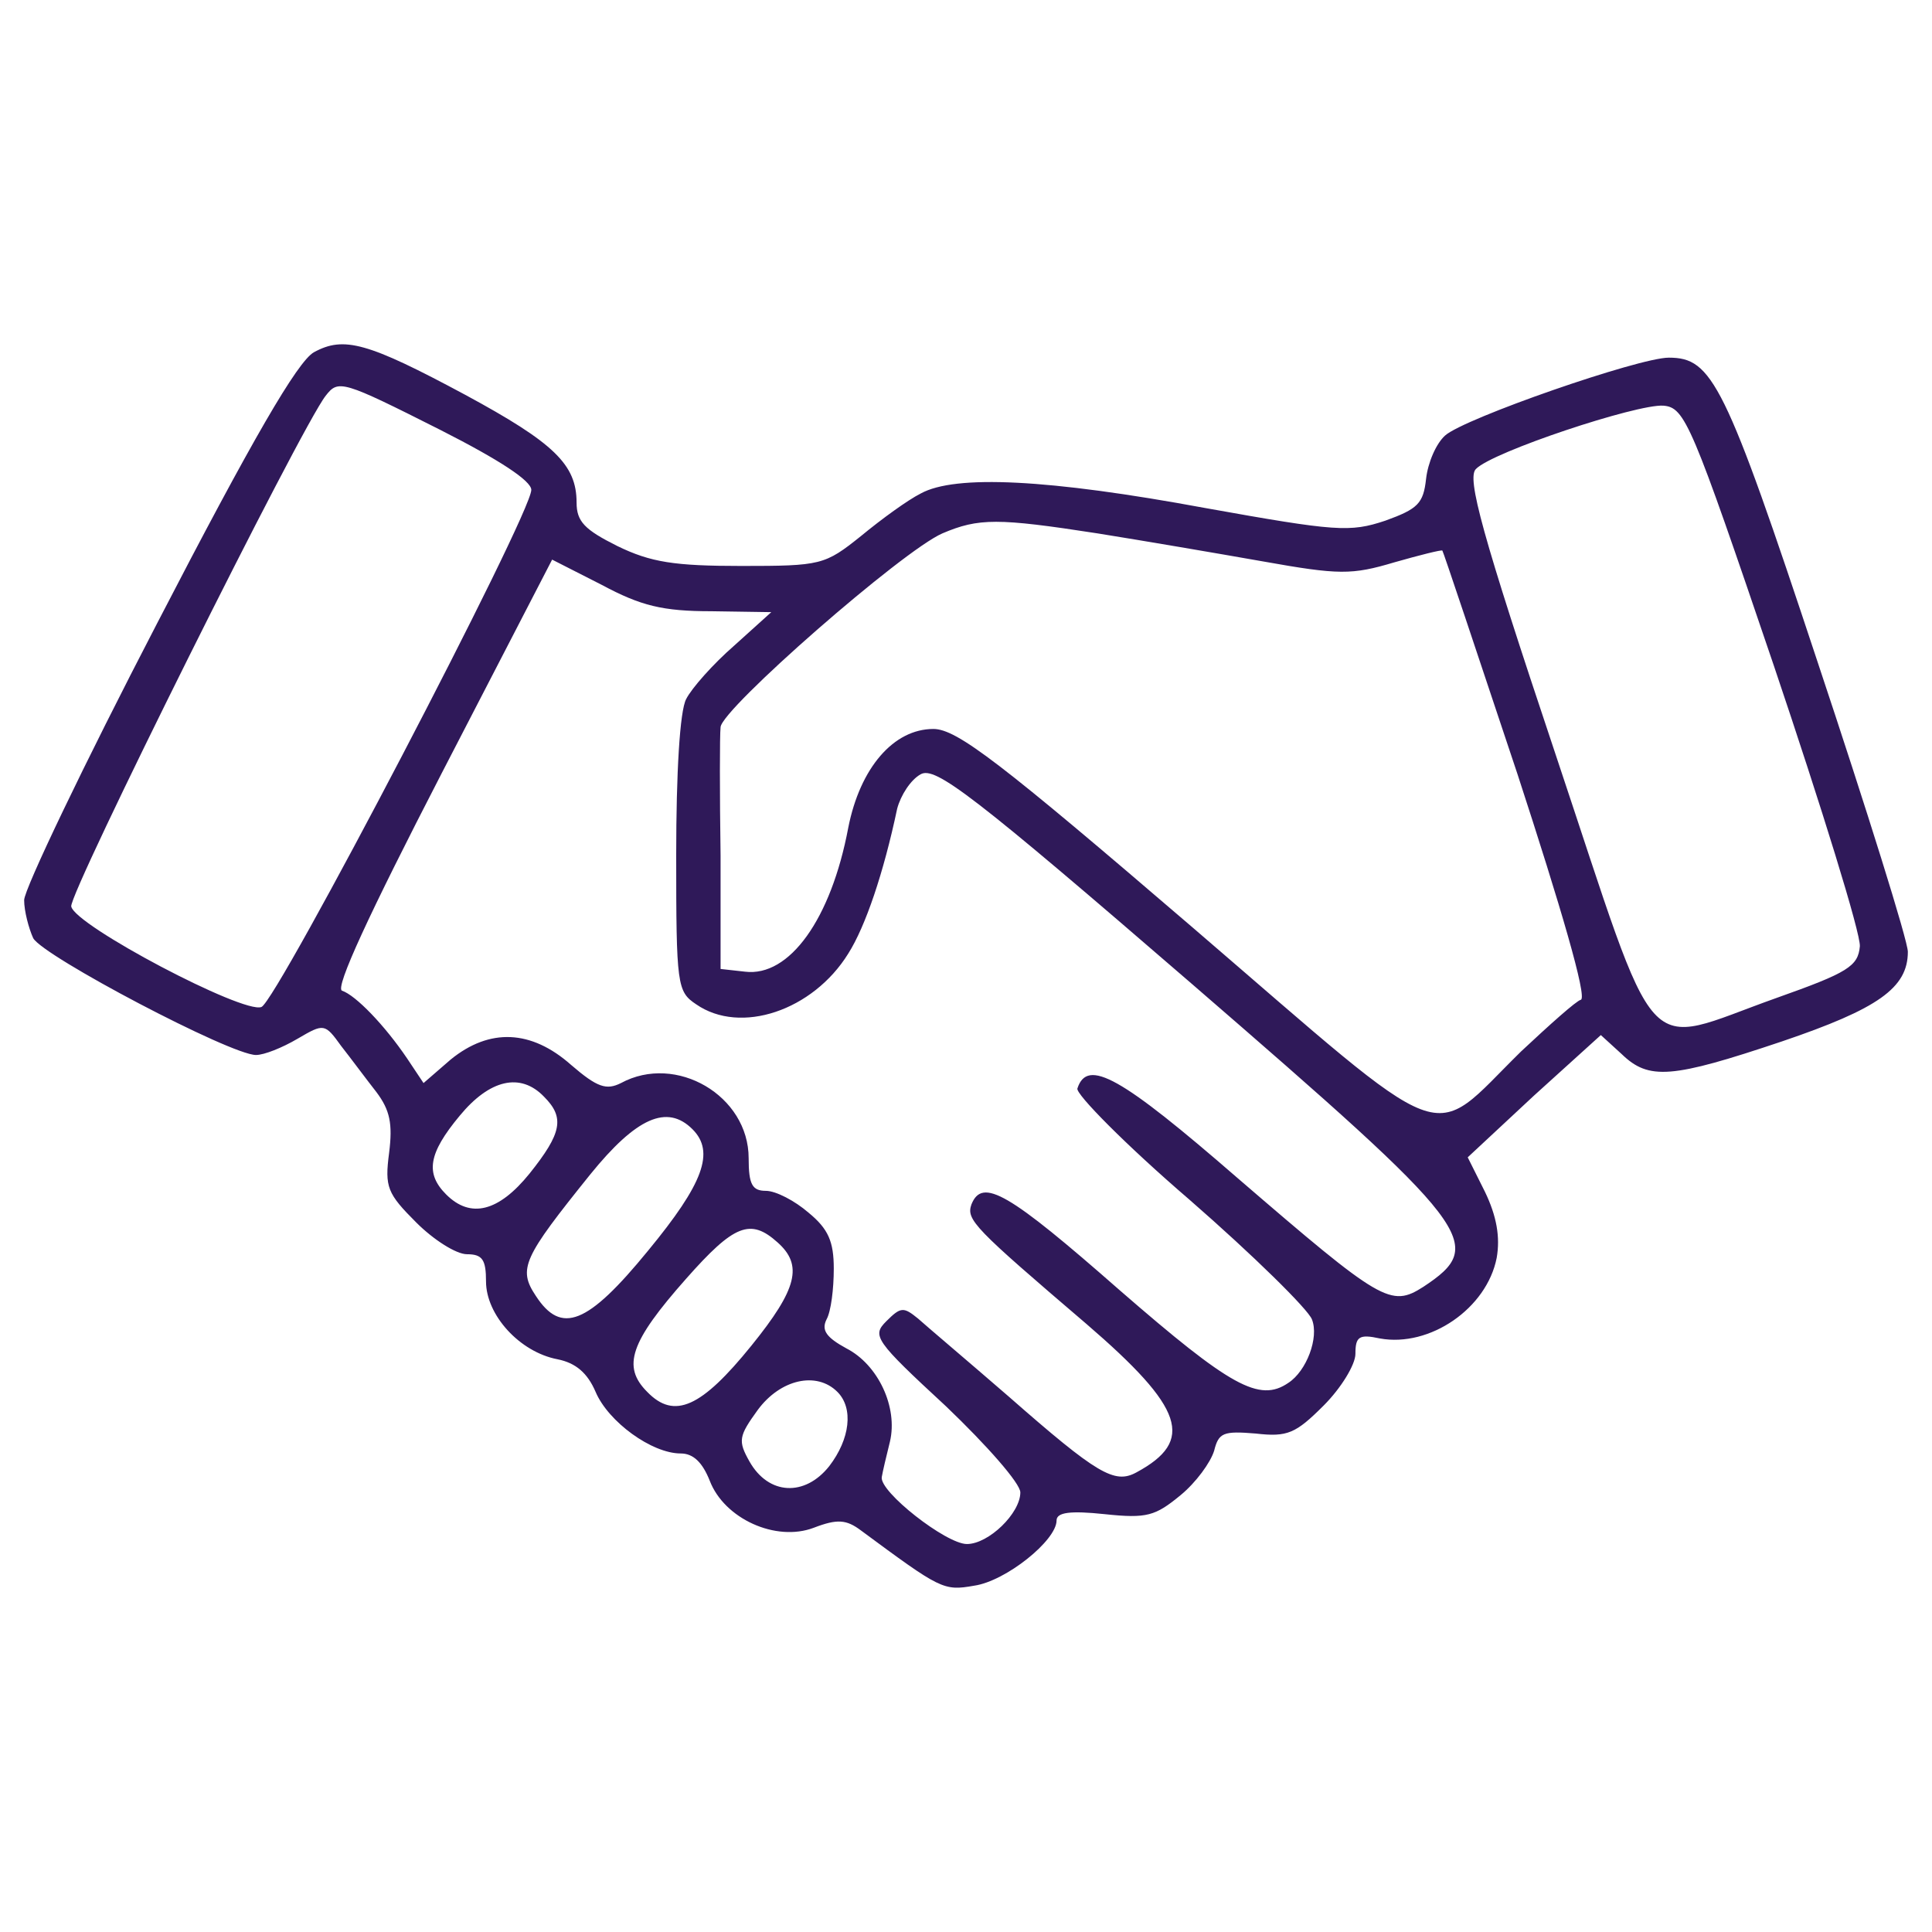 <?xml version="1.0" encoding="utf-8"?>
<!-- Generator: Adobe Illustrator 22.1.0, SVG Export Plug-In . SVG Version: 6.00 Build 0)  -->
<svg version="1.1" id="Layer_1" xmlns="http://www.w3.org/2000/svg" xmlns:xlink="http://www.w3.org/1999/xlink" x="0px" y="0px"
	 viewBox="0 0 320 320" style="enable-background:new 0 0 320 320;" xml:space="preserve">
<style type="text/css">
	.st0{fill:#2f1959;";stroke-width:15;stroke-miterlimit:15;}
</style>
<g transform="translate(0,240) scale(0.1,-0.1)">
	<path class="st0" d="M520,1816.6c-27-15-102-144-259.5-448.5C139,1134.1,40,927.1,40,909.1s7.5-46.5,15-63
		c16.5-30,327-193.5,369-193.5c13.5,0,43.5,12,69,27c43.5,25.5,45,25.5,72-12c16.5-21,42-55.5,58.5-76.5c22.5-30,27-52.5,21-100.5
		c-7.5-57-3-67.5,45-115.5c28.5-28.5,66-52.5,84-52.5c25.5,0,31.5-9,31.5-45c0-55.5,55.5-117,118.5-129c30-6,49.5-22.5,63-54
		c21-49.5,93-102,141-102c21,0,36-15,48-45c24-63,109.5-102,172.5-78c39,15,54,13.5,78-4.5c132-97.5,136.5-100.5,187.5-91.5
		c52.5,7.5,136.5,75,136.5,108c0,13.5,22.5,16.5,79.5,10.5c70.5-7.5,84-3,126,31.5c25.5,21,49.5,54,55.5,73.5c7.5,30,15,33,69,28.5
		c52.5-6,66,0,112.5,46.5c28.5,28.5,52.5,67.5,52.5,85.5c0,28.5,6,33,40.5,25.5c82.5-15,177,49.5,193.5,133.5
		c6,34.5,0,69-19.5,109.5l-28.5,57l109.5,102l111,100.5l34.5-31.5c45-43.5,82.5-40.5,265.5,21c159,54,208.5,88.5,208.5,148.5
		c0,18-67.5,234-150,481.5c-153,462-174,502.5-246,502.5c-49.5,0-339-100.5-370.5-129c-15-13.5-28.5-45-31.5-72
		c-4.5-40.5-13.5-49.5-67.5-69c-58.5-19.5-81-18-298.5,21c-259.5,48-414,55.5-471,24c-21-10.5-64.5-42-99-70.5
		c-60-48-66-49.5-198-49.5c-111,0-150,6-205.5,33c-54,27-67.5,40.5-67.5,72c0,63-37.5,99-184.5,178.5
		C608.5,1833.1,569.5,1843.6,520,1816.6z M730,1687.6c97.5-49.5,150-84,150-99c0-40.5-421.5-847.5-447-856.5
		c-30-12-309,135-315,166.5c-4.5,21,381,795,421.5,846C560.5,1771.6,566.5,1770.1,730,1687.6z M2938,1297.6
		c79.5-235.5,144-444,142.5-465c-3-33-19.5-43.5-138-85.5c-228-81-190.5-121.5-366,403.5c-123,367.5-147,457.5-132,472.5
		c27,28.5,267,108,310.5,105C2791,1725.1,2801.5,1699.6,2938,1297.6z M1817.5,1516.6c75-12,198-33,274.5-46.5
		c126-22.5,147-22.5,217.5-1.5c42,12,78,21,79.5,19.5s57-168,124.5-370.5c72-220.5,115.5-369,105-373.5c-7.5-1.5-52.5-42-99-85.5
		c-156-153-106.5-171-544.5,205.5c-318,273-390,328.5-429,328.5c-66,0-121.5-64.5-141-163.5c-28.5-151.5-97.5-247.5-171-238.5
		l-40.5,4.5v187.5c-1.5,103.5-1.5,199.5,0,213c1.5,30,301.5,292.5,367.5,321C1621,1542.1,1652.5,1542.1,1817.5,1516.6z
		 M1178.5,1387.6l99-1.5l-61.5-55.5c-34.5-30-70.5-70.5-79.5-88.5c-10.5-19.5-16.5-121.5-16.5-258c0-216,1.5-226.5,33-247.5
		c73.5-51,193.5-10.5,252,84c28.5,45,58.5,133.5,81,240c6,22.5,22.5,48,39,57c24,13.5,85.5-33,450-348c468-405,489-430.5,382.5-501
		c-54-34.5-69-25.5-307.5,180c-193.5,168-249,199.5-265.5,148.5c-3-9,79.5-93,186-184.5c105-91.5,196.5-181.5,202.5-198
		c12-30-9-85.5-39-105c-48-33-96-6-279,153c-184.5,162-228,187.5-246,142.5c-9-25.5,4.5-39,190.5-198c162-139.5,180-193.5,82.5-246
		c-36-19.5-64.5-3-211.5,126c-67.5,58.5-135,115.5-150,129c-24,19.5-28.5,19.5-52.5-4.5s-19.5-31.5,99-141
		c67.5-64.5,123-127.5,123-142.5c0-34.5-52.5-85.5-88.5-85.5c-34.5,0-145.5,87-141,111c1.5,9,7.5,34.5,13.5,58.5
		c13.5,57-19.5,127.5-72,154.5c-33,18-42,30-33,48c7.5,13.5,12,51,12,84c0,45-9,66-42,93c-22.5,19.5-54,36-70.5,36
		c-22.5,0-28.5,10.5-28.5,54c0,103.5-120,174-211.5,124.5c-24-12-39-7.5-82.5,30c-66,58.5-135,61.5-199.5,9l-45-39l-27,40.5
		c-37.5,55.5-85.5,105-108,112.5c-12,4.5,45,127.5,165,360l183,354l82.5-42C1061.5,1396.6,1097.5,1387.6,1178.5,1387.6z M901,583.6
		c34.5-34.5,30-60-24-127.5c-51-63-97.5-75-138-34.5c-34.5,34.5-30,67.5,22.5,130.5C811,612.1,862,624.1,901,583.6z M1147,529.6
		c37.5-37.5,18-90-73.5-201c-100.5-123-144-139.5-186-75c-30,45-21,63,90,201C1054,549.1,1105,571.6,1147,529.6z M1288,342.1
		c42-37.5,33-76.5-43.5-171C1162,69.1,1117,48.1,1072,94.6c-42,42-28.5,82.5,64.5,187.5C1216,372.1,1243,382.6,1288,342.1z
		 M1387,94.6c27-27,21-78-13.5-123c-40.5-51-100.5-48-132,7.5c-19.5,34.5-18,42,13.5,85.5C1292.5,115.6,1352.5,129.1,1387,94.6z"/>
</g>
</svg>
